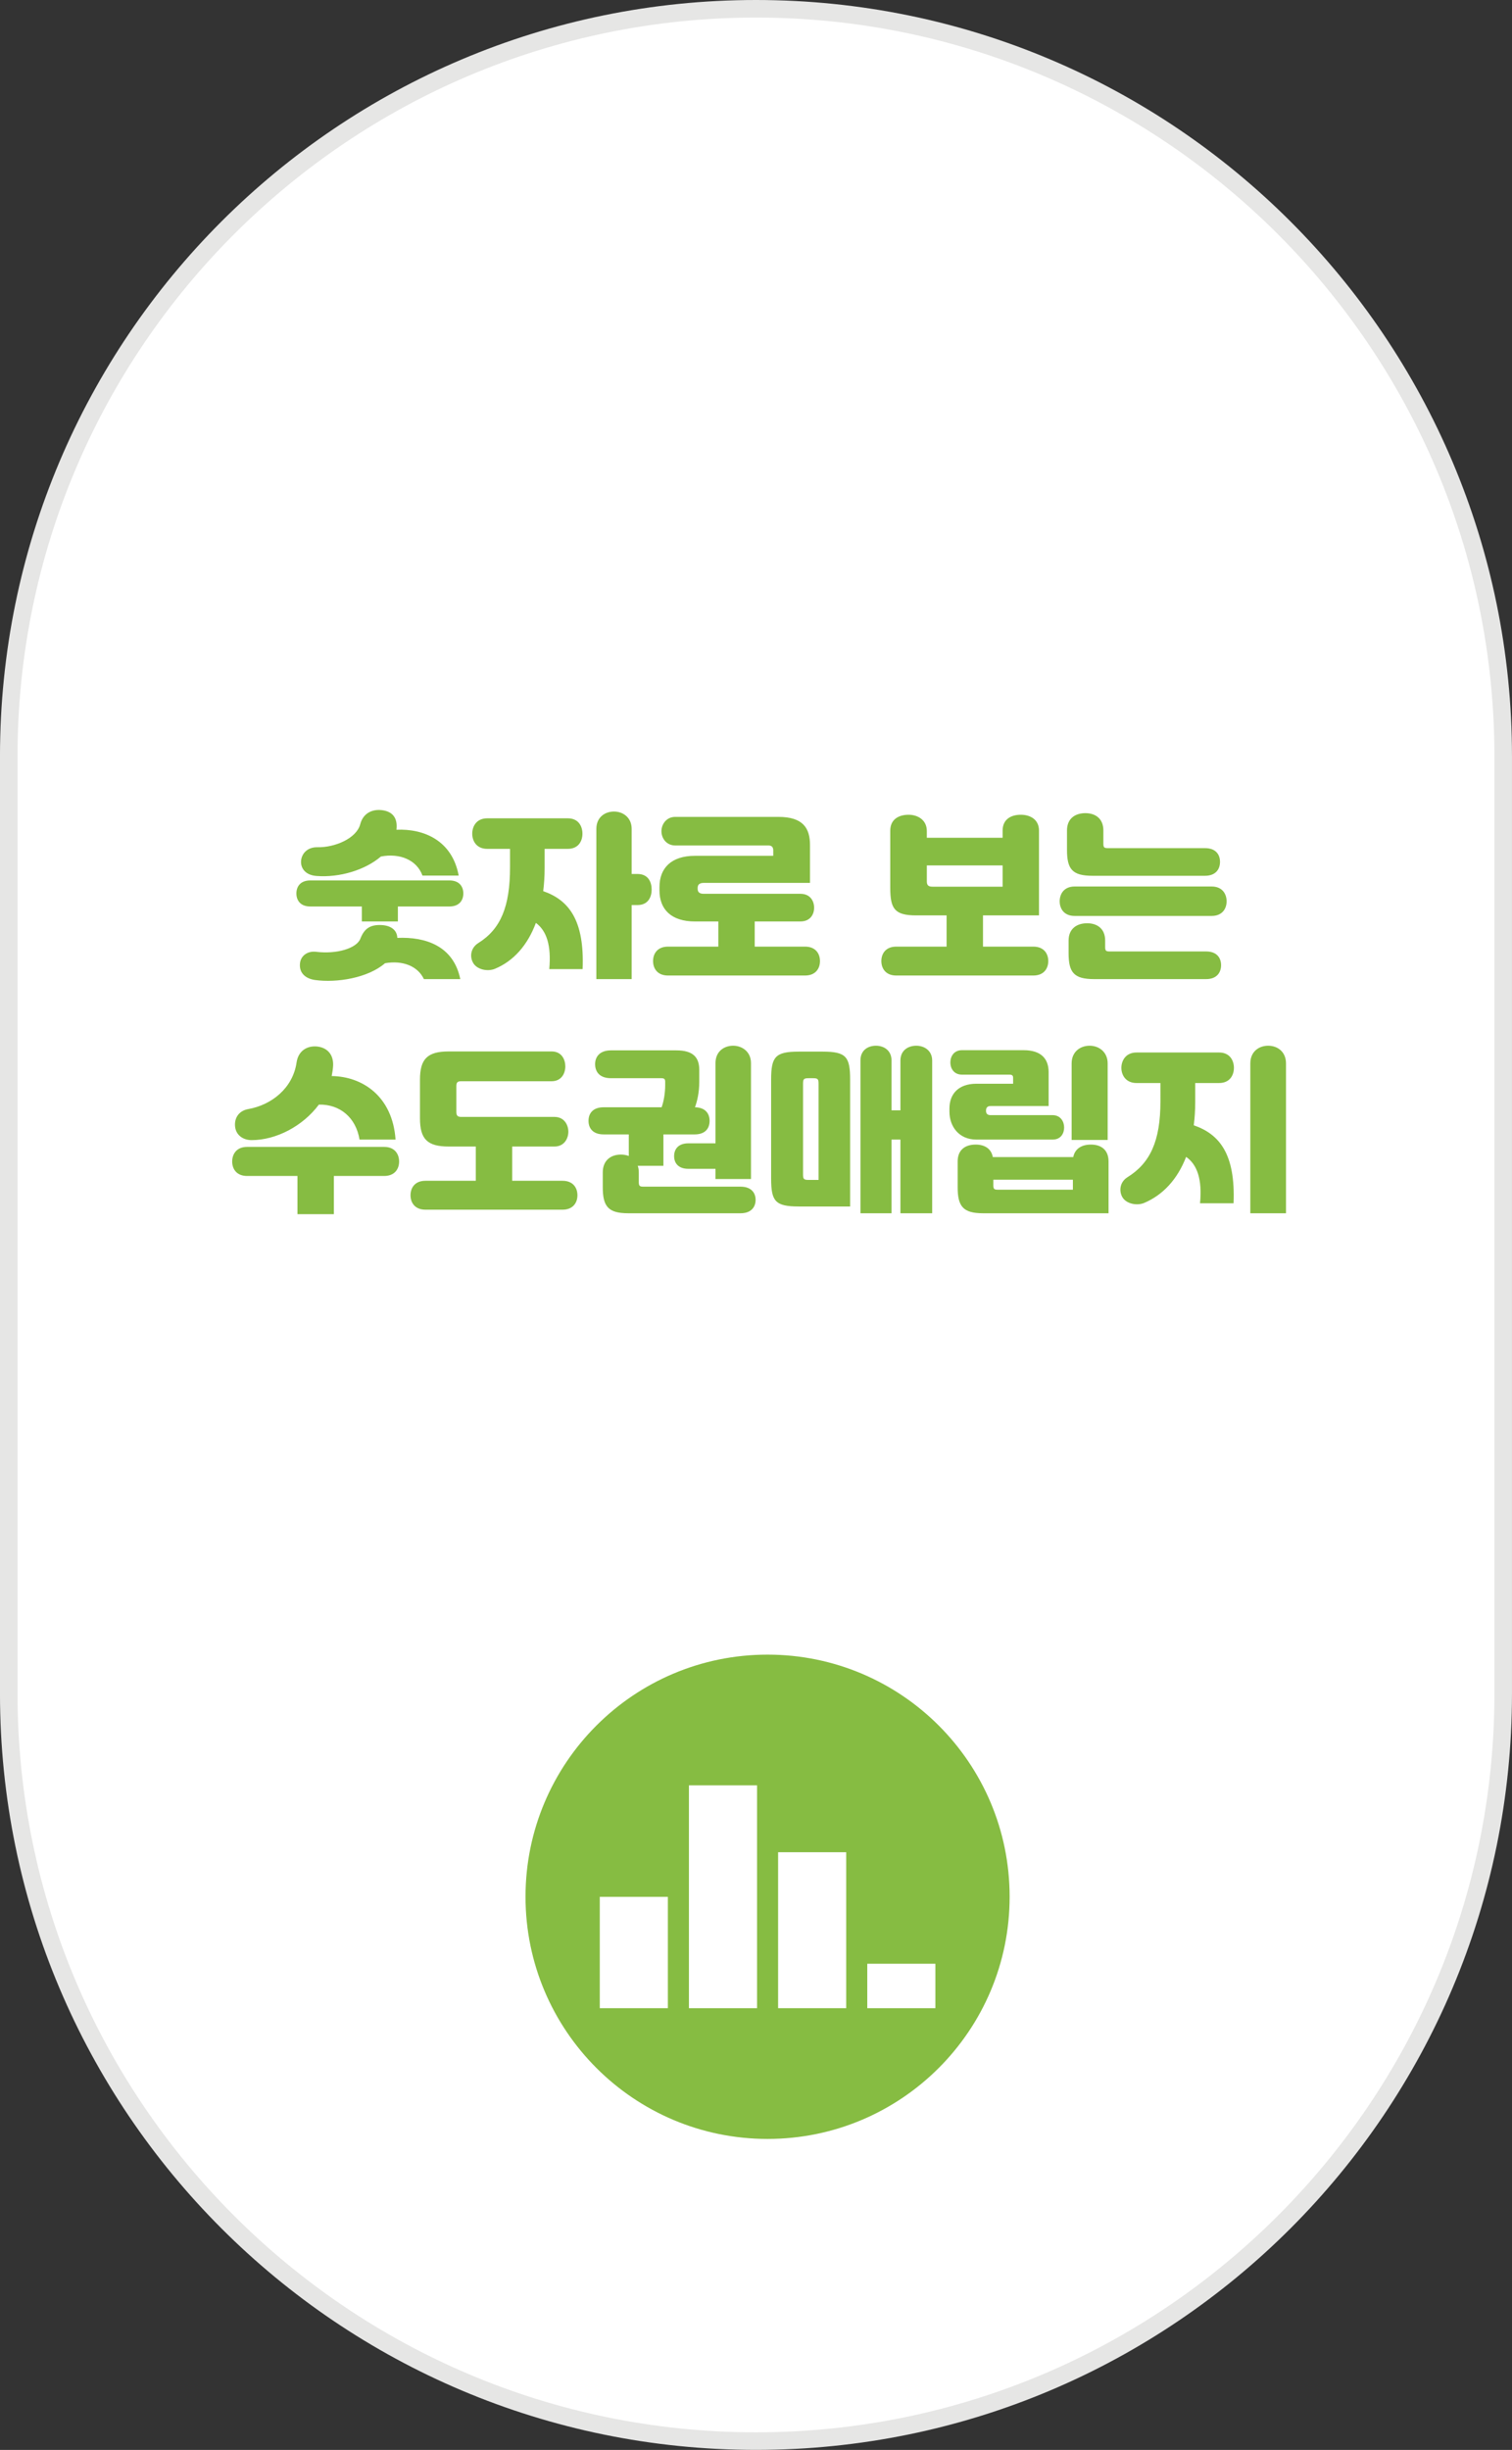 <?xml version="1.0" encoding="utf-8"?>
<!-- Generator: Adobe Illustrator 16.0.0, SVG Export Plug-In . SVG Version: 6.00 Build 0)  -->
<!DOCTYPE svg PUBLIC "-//W3C//DTD SVG 1.1//EN" "http://www.w3.org/Graphics/SVG/1.1/DTD/svg11.dtd">
<svg version="1.1" id="레이어_1" xmlns="http://www.w3.org/2000/svg" xmlns:xlink="http://www.w3.org/1999/xlink" x="0px"
	 y="0px" width="204.674px" height="331.478px" viewBox="0 0 204.674 331.478" enable-background="new 0 0 204.674 331.478"
	 xml:space="preserve">
<rect x="0" y="0" width="204.674" height="331.478" fill="#333333" stroke="none"/>
<g>
	<g>
		<path fill="#E6E6E5" d="M-720.724,331.476L-720.724,331.476c-56.52,0-102.338-45.818-102.338-102.33V102.338
			C-823.062,45.817-777.244,0-720.724,0s102.337,45.817,102.337,102.338v126.809C-618.387,285.658-664.205,331.476-720.724,331.476"
			/>
	</g>
	<path fill="#FFFFFF" d="M-720.724,329.099c-55.119,0-99.96-44.842-99.96-99.953V102.338c0-55.119,44.841-99.961,99.96-99.961
		c55.118,0,99.96,44.842,99.96,99.961v126.809C-620.764,284.257-665.606,329.099-720.724,329.099"/>
	<path fill="#E27375" d="M-722.867,289.402c18.096,0,32.766-14.67,32.766-32.767c0-18.096-14.67-32.76-32.766-32.76
		s-32.766,14.664-32.766,32.76C-755.632,274.732-740.962,289.402-722.867,289.402"/>
	<circle fill="none" stroke="#FFFFFF" stroke-width="6.035" cx="-725.751" cy="253.707" r="14.648"/>
	<line fill="none" stroke="#FFFFFF" stroke-width="6.035" x1="-716.52" y1="264.736" x2="-704.45" y2="276.806"/>
	<path fill="#E27375" d="M-690.024,145.105c-0.531,0-0.652-0.074-0.652-0.604v-0.846h10.768v1.449H-690.024z M-691.907,131.225
		c0-1.207,0.845-1.811,2.052-1.811s2.052,0.604,2.052,1.811v1.232c0,1.23-0.845,1.809-2.052,1.809s-2.052-0.578-2.052-1.809V131.225
		z M-675.08,148.314v-7.361c0-1.617-1.038-2.316-2.391-2.316c-1.256,0-2.27,0.578-2.414,1.932H-690.7
		c-0.169-1.328-1.134-1.932-2.365-1.932c-1.352,0-2.438,0.676-2.438,2.316v3.838c0,2.584,0.724,3.523,3.428,3.523H-675.08z
		 M-696.614,132.215c0,3.91,2.679,5.48,6.759,5.48c3.404,0,5.867-1.135,6.494-3.912h3.355v4.104h4.805v-9.896
		c0-1.521-1.184-2.342-2.414-2.342c-1.255,0-2.391,0.797-2.391,2.342v2.027h-3.331c-0.579-2.848-3.041-4.031-6.519-4.031
		c-4.007,0-6.759,1.568-6.759,5.48V132.215z M-704.822,148.314h4.78v-10.016h0.796c1.448,0,1.906-1.111,1.906-2.102
		c0-0.965-0.434-2.1-1.906-2.1h-0.796v-6.107c0-1.521-1.159-2.342-2.391-2.342c-1.256,0-2.39,0.797-2.39,2.342V148.314z
		 M-721.19,143.463c-1.11,0.771-1.014,2.148-0.362,2.896c0.652,0.846,2.101,0.941,3.331,0.291c2.535-1.377,4.322-3.887,5.36-7.508
		c1.641,1.377,2.245,3.934,1.714,7.797h4.683c0.508-7.266-1.496-10.717-5.575-12.334c0.12-1.256,0.192-2.607,0.192-4.031v-1.859
		c0-1.473-1.159-2.342-2.39-2.342c-1.256,0-2.39,0.797-2.39,2.342v1.883C-716.626,137.236-717.665,141.051-721.19,143.463
		 M-728.529,132.795c0,1.279-0.99,2.221-2.583,2.221h-6.035c-1.594,0-2.583-0.941-2.583-2.221v-0.387
		c0-1.279,0.989-2.221,2.583-2.221h6.035c1.593,0,2.583,0.941,2.583,2.221V132.795z M-743.4,143.971
		c-1.472,0-2.028,0.965-2.028,1.93c0,0.99,0.58,1.932,2.028,1.932h18.541c1.448,0,2.027-0.941,2.027-1.932
		c0-0.965-0.556-1.93-2.027-1.93h-2.342v-2.197c0-1.543-1.135-2.051-2.391-2.051c-1.279,0-2.39,0.482-2.39,2.051v2.197h-4.297
		v-2.197c0-1.543-1.135-2.051-2.39-2.051c-1.28,0-2.391,0.482-2.391,2.051v2.197H-743.4z M-744.751,132.746
		c0,3.307,2.221,6.18,6.276,6.18h8.691c4.055,0,6.275-2.873,6.275-6.18v-0.289c0-3.309-2.221-6.205-6.275-6.205h-8.691
		c-4.056,0-6.276,2.896-6.276,6.205V132.746z M-749,143.27c1.448,0,2.027-0.965,2.027-1.955c0-0.965-0.555-1.979-2.027-1.979h-18.54
		c-1.474,0-2.028,1.014-2.028,1.979c0,0.99,0.579,1.955,2.028,1.955h6.808v5.166h4.925v-5.166H-749z M-749.917,130.139
		c1.447,0,2.027-0.99,2.027-1.98c0-0.965-0.555-1.979-2.027-1.979h-16.706c-1.473,0-2.028,1.014-2.028,1.979
		c0,0.99,0.58,1.98,2.028,1.98h5.77c-0.482,2.607-3.259,3.982-6.591,4.369c-1.182,0.145-1.786,1.135-1.641,2.197
		c0.145,1.135,1.23,1.859,2.559,1.762c2.945-0.191,6.228-1.375,8.377-3.572c0.193-0.023,0.362-0.049,0.507-0.049
		c2.729-0.072,4.949,1.158,5.383,3.621h4.756c-0.289-4.998-4.345-7.219-8.328-7.145h-0.241c0.097-0.363,0.169-0.773,0.217-1.184
		H-749.917z"/>
</g>
<g>
	<g>
		<path fill="#E6E6E5" d="M-446.341,331.476L-446.341,331.476c-56.52,0-102.337-45.818-102.337-102.33V102.338
			C-548.678,45.817-502.861,0-446.341,0c56.519,0,102.336,45.817,102.336,102.338v126.809
			C-344.005,285.658-389.823,331.476-446.341,331.476"/>
	</g>
	<path fill="#FFFFFF" d="M-446.341,329.099c-55.118,0-99.96-44.842-99.96-99.953V102.338c0-55.119,44.842-99.961,99.96-99.961
		s99.959,44.842,99.959,99.961v126.809C-346.382,284.257-391.223,329.099-446.341,329.099"/>
	<path fill="#F4A000" d="M-445.367,289.402c18.096,0,32.767-14.67,32.767-32.767c0-18.096-14.671-32.76-32.767-32.76
		c-18.097,0-32.767,14.664-32.767,32.76C-478.133,274.732-463.463,289.402-445.367,289.402"/>
	<path fill="#FFFFFF" d="M-445.367,276.318c0,0,12.807-9.959,12.807-26.556c0-7.072-5.734-12.807-12.807-12.807
		c-7.073,0-12.808,5.734-12.808,12.807C-458.174,266.359-445.367,276.318-445.367,276.318"/>
	<path fill="#F4A000" d="M-445.368,257.646c4.323,0,7.828-3.504,7.828-7.828c0-4.322-3.505-7.828-7.828-7.828
		c-4.322,0-7.827,3.506-7.827,7.828C-453.195,254.143-449.69,257.646-445.368,257.646"/>
	<path fill="#F4A000" d="M-376.015,164.158v-20.279c0-1.568-1.133-2.391-2.414-2.391c-1.279,0-2.414,0.822-2.414,2.391v20.279
		H-376.015z M-393.008,149.021c0,5.383-1.4,8.354-4.467,10.26c-0.967,0.604-1.184,1.738-0.725,2.631
		c0.482,0.941,1.955,1.279,2.994,0.846c2.51-1.063,4.49-3.162,5.672-6.229c1.498,1.037,2.197,3.041,1.883,6.277h4.538
		c0.266-6.639-1.883-9.344-5.382-10.551c0.121-0.965,0.193-2.002,0.193-3.113v-2.607h3.233c1.449,0,2.004-1.063,2.004-2.053
		c0-0.965-0.531-2.076-2.004-2.076h-11.177c-1.473,0-2.051,1.111-2.051,2.076c0,0.99,0.604,2.053,2.051,2.053h3.236V149.021z
		 M-414.977,160.971c-0.531,0-0.652-0.072-0.652-0.604v-0.748h10.768v1.352H-414.977z M-405.032,154.236h4.877v-10.357
		c0-1.545-1.184-2.391-2.438-2.391c-1.281,0-2.439,0.822-2.439,2.391V154.236z M-407.614,154.188c1.135,0,1.568-0.844,1.568-1.641
		s-0.482-1.666-1.568-1.666h-8.402c-0.434,0-0.604-0.242-0.604-0.557v-0.096c0-0.313,0.17-0.58,0.604-0.58h7.871v-4.586
		c0-1.762-0.967-2.969-3.381-2.969h-8.352c-1.088,0-1.57,0.844-1.57,1.666c0,0.771,0.459,1.641,1.57,1.641h6.396
		c0.436,0,0.531,0.145,0.531,0.459v0.773h-4.973c-2.414,0-3.646,1.375-3.646,3.354v0.436c0,1.955,1.256,3.766,3.646,3.766H-407.614z
		 M-400.034,164.158v-7.002c0-1.615-1.039-2.293-2.391-2.293c-1.184,0-2.148,0.508-2.389,1.691h-10.889
		c-0.217-1.184-1.16-1.691-2.316-1.691c-1.354,0-2.439,0.652-2.439,2.293v3.477c0,2.584,0.725,3.525,3.428,3.525H-400.034z
		 M-440.037,145.883c0.652,0,0.748,0.121,0.748,0.75v13.012h-1.352c-0.651,0-0.748-0.121-0.748-0.75v-12.262
		c0-0.629,0.097-0.75,0.748-0.75H-440.037z M-428.208,164.158h4.297v-20.666c0-1.326-1.037-2.004-2.147-2.004
		c-1.136,0-2.149,0.652-2.149,2.004v6.736h-1.207v-6.76c0-1.328-1.015-1.98-2.101-1.98c-1.11,0-2.101,0.629-2.101,1.98v20.689h4.201
		v-9.971h1.207V164.158z M-435.015,163.24V146.1c0-3.09-0.508-3.814-3.718-3.814h-3.235c-3.21,0-3.741,0.725-3.741,3.814v13.326
		c0,3.09,0.531,3.814,3.741,3.814H-435.015z M-453.242,159.523h4.805v-15.691c0-1.521-1.184-2.344-2.414-2.344
		c-1.257,0-2.391,0.797-2.391,2.344v10.863h-3.67c-1.399,0-1.931,0.82-1.931,1.738c0,0.916,0.555,1.713,1.931,1.713h3.67V159.523z
		 M-460.292,157.736v-4.248h4.225c1.449,0,2.028-0.82,2.028-1.836c0-0.965-0.555-1.811-1.979-1.834
		c0.29-0.797,0.58-1.955,0.58-3.453v-1.615c0-1.691-0.846-2.633-3.091-2.633h-8.859c-1.521,0-2.149,0.869-2.149,1.859
		c0,1.086,0.652,1.906,2.149,1.906h6.784c0.409,0,0.555,0.098,0.555,0.482v0.459c0,1.063-0.193,2.197-0.483,2.994h-7.846
		c-1.472,0-2.052,0.844-2.052,1.834c0,1.016,0.604,1.836,2.052,1.836h3.404v2.92c-0.314-0.121-0.677-0.191-1.063-0.191
		c-1.352,0-2.463,0.771-2.463,2.414v2.002c0,2.584,0.725,3.525,3.429,3.525h15.233c1.448,0,2.027-0.869,2.027-1.811
		c0-0.918-0.556-1.787-2.027-1.787h-13.133c-0.531,0-0.652-0.096-0.652-0.627v-1.303c0-0.338-0.048-0.629-0.145-0.895H-460.292z
		 M-489.358,142.262c-2.896,0-3.886,1.039-3.886,3.814v5.238c0,2.801,0.99,3.814,3.886,3.814h3.671v4.635h-6.809
		c-1.472,0-2.027,0.99-2.027,1.957c0,0.99,0.579,1.955,2.027,1.955h18.541c1.448,0,2.027-0.965,2.027-1.955
		c0-0.967-0.556-1.957-2.027-1.957h-6.808v-4.635h5.721c1.328,0,1.883-1.086,1.883-2.002c0-0.895-0.53-2.004-1.883-2.004h-12.602
		c-0.507,0-0.676-0.17-0.676-0.678v-3.5c0-0.508,0.169-0.65,0.676-0.65h12.216c1.352,0,1.858-1.088,1.858-2.004
		c0-0.918-0.482-2.029-1.858-2.029H-489.358z M-498.096,159.113c1.449,0,2.027-0.967,2.027-1.957c0-0.965-0.555-1.979-2.027-1.979
		h-18.54c-1.474,0-2.028,1.014-2.028,1.979c0,0.99,0.579,1.957,2.028,1.957h6.808v5.166h4.925v-5.166H-498.096z M-505,144.145
		c0.048-1.52-0.845-2.438-2.245-2.559c-1.352-0.098-2.487,0.652-2.704,2.174c-0.507,3.475-3.38,5.744-6.542,6.301
		c-1.23,0.217-1.883,1.158-1.787,2.316c0.098,1.184,1.063,1.883,2.245,1.883c3.309,0,6.93-1.883,9.103-4.803
		c2.823-0.072,5.021,1.736,5.504,4.73h4.876c-0.41-5.891-4.514-8.545-8.643-8.594C-505.097,145.111-505.025,144.652-505,144.145"/>
	<path fill="#F4A000" d="M-401.241,119.945c-1.473,0-2.027,1.039-2.027,2.004c0,0.988,0.578,1.979,2.027,1.979h18.54
		c1.447,0,2.027-0.99,2.027-1.979c0-0.965-0.555-2.004-2.027-2.004H-401.241z M-383.595,118.496c1.449,0,2.029-0.893,2.029-1.885
		c0-0.965-0.557-1.857-2.029-1.857h-13.106c-0.531,0-0.652-0.072-0.652-0.604v-1.787c0-1.617-1.086-2.342-2.439-2.342
		c-1.352,0-2.486,0.701-2.486,2.342v2.631c0,2.609,0.725,3.502,3.453,3.502H-383.595z M-398.61,132.475h15.161
		c1.447,0,2.025-0.893,2.025-1.883c0-0.967-0.555-1.859-2.025-1.859h-13.013c-0.531,0-0.65-0.072-0.65-0.604v-0.869
		c0-1.617-1.088-2.342-2.439-2.342s-2.51,0.701-2.51,2.342v1.713C-402.061,131.582-401.338,132.475-398.61,132.475
		 M-420.506,119.969c-0.58,0-0.748-0.242-0.748-0.725v-2.148h10.26v2.873H-420.506z M-425.383,128.08
		c-1.472,0-2.028,0.99-2.028,1.957c0,0.988,0.58,1.955,2.028,1.955h18.541c1.449,0,2.029-0.967,2.029-1.955
		c0-0.967-0.557-1.957-2.029-1.957h-6.807v-4.225h7.58v-11.469c0-1.545-1.232-2.148-2.463-2.148c-1.279,0-2.463,0.58-2.463,2.148
		v0.967h-10.26v-0.918c0-1.521-1.256-2.197-2.463-2.197c-1.279,0-2.485,0.58-2.485,2.148v7.752c0,2.799,0.578,3.717,3.501,3.717
		h4.127v4.225H-425.383z M-452.469,128.178c-0.482,0-1.014-0.266-1.014-1.352v-11.422c0-1.061,0.531-1.352,1.014-1.352
		c0.483,0,1.014,0.291,1.014,1.352v11.422C-451.456,127.912-451.986,128.178-452.469,128.178 M-440.254,132.475h4.272v-20.619
		c0-1.326-1.062-2.051-2.147-2.051c-1.11,0-2.125,0.699-2.125,2.051V132.475z M-445.542,132.475h4.153v-20.619
		c0-1.326-0.99-2.051-2.076-2.051c-1.11,0-2.077,0.699-2.077,2.051v6.955h-1.688v-2.584c0-3.863-1.812-5.867-5.239-5.867
		s-5.335,2.004-5.335,5.867v9.777c0,3.863,1.907,5.867,5.335,5.867s5.239-2.004,5.239-5.867v-3.307h1.688V132.475z
		 M-477.793,132.475h15.161c1.448,0,2.027-0.893,2.027-1.883c0-0.967-0.555-1.859-2.027-1.859h-13.013
		c-0.531,0-0.651-0.072-0.651-0.604v-0.99c0-1.617-1.087-2.342-2.438-2.342c-1.353,0-2.51,0.701-2.51,2.342v1.834
		C-481.245,131.582-480.521,132.475-477.793,132.475 M-462.777,118.496c1.447,0,2.027-0.893,2.027-1.885
		c0-0.965-0.556-1.857-2.027-1.857h-13.109c-0.531,0-0.652-0.072-0.652-0.604v-1.787c0-1.617-1.086-2.342-2.438-2.342
		s-2.487,0.701-2.487,2.342v2.631c0,2.609,0.726,3.502,3.453,3.502H-462.777z M-473.375,127.404h4.853v-3.621h6.639
		c1.448,0,2.028-0.965,2.028-1.955c0-0.965-0.557-1.98-2.028-1.98h-18.541c-1.472,0-2.026,1.016-2.026,1.98
		c0,0.99,0.578,1.955,2.026,1.955h7.05V127.404z M-505.99,120.67c-0.99,0-1.98-0.652-1.98-1.836v-1.666
		c0-1.184,0.99-1.836,1.98-1.836c0.989,0,1.979,0.652,1.979,1.836v1.666C-504.01,120.018-505,120.67-505.99,120.67
		 M-496.792,126.873h4.731v-6.832h0.749c1.448,0,1.907-1.109,1.907-2.1c0-0.967-0.436-2.102-1.907-2.102h-0.749v-3.646
		c0-1.545-1.11-2.389-2.365-2.389c-1.28,0-2.366,0.82-2.366,2.389V126.873z M-493.268,132.475c1.449,0,2.028-0.893,2.028-1.883
		c0-0.967-0.556-1.859-2.028-1.859h-12.65c-0.53,0-0.65-0.072-0.65-0.604v-0.965c0-1.619-1.063-2.391-2.415-2.391
		s-2.486,0.748-2.486,2.391v1.785c0,2.584,0.724,3.525,3.428,3.525H-493.268z M-505.99,124.121c3.403,0,6.373-1.643,6.373-5.166
		v-1.762c0-0.629-0.193-1.184-0.531-1.691h0.097c1.207,0,1.738-0.846,1.738-1.715c0-0.867-0.555-1.811-1.762-1.811h-3.478v-0.047
		c0-1.4-0.99-2.246-2.438-2.246c-1.448,0-2.414,0.82-2.414,2.246v0.047h-3.501c-1.184,0-1.786,0.943-1.786,1.811
		c0,0.869,0.628,1.715,1.811,1.715h0.024c-0.314,0.508-0.507,1.063-0.507,1.691v1.762
		C-512.363,122.479-509.394,124.121-505.99,124.121"/>
</g>
<g>
	<g>
		<path fill="#E6E6E5" d="M-172.049,331.476L-172.049,331.476c-56.523,0-102.34-45.818-102.34-102.33V102.338
			C-274.389,45.817-228.572,0-172.049,0l0,0c56.52,0,102.338,45.817,102.338,102.338v126.809
			C-69.711,285.658-115.529,331.476-172.049,331.476"/>
	</g>
	<path fill="#FFFFFF" d="M-172.049,329.099c-55.121,0-99.963-44.842-99.963-99.953V102.338c0-55.119,44.842-99.961,99.963-99.961
		c55.119,0,99.961,44.842,99.961,99.961v126.809C-72.088,284.257-116.93,329.099-172.049,329.099"/>
	<path fill="#21B8E4" d="M-171.98,289.402c18.096,0,32.766-14.67,32.766-32.767c0-18.096-14.67-32.76-32.766-32.76
		c-18.1,0-32.77,14.664-32.77,32.76C-204.75,274.732-190.08,289.402-171.98,289.402"/>
	<polygon fill="#FFFFFF" points="-153.396,256.637 -180.535,240.969 -180.535,272.304 	"/>
	<path fill="#21B8E4" d="M-100.158,164.158v-20.279c0-1.568-1.135-2.391-2.414-2.391s-2.414,0.822-2.414,2.391v20.279H-100.158z
		 M-117.152,149.021c0,5.383-1.4,8.354-4.467,10.26c-0.967,0.604-1.184,1.738-0.725,2.631c0.482,0.941,1.955,1.279,2.994,0.846
		c2.51-1.063,4.49-3.162,5.672-6.229c1.498,1.037,2.197,3.041,1.883,6.277h4.539c0.266-6.639-1.883-9.344-5.383-10.551
		c0.121-0.965,0.193-2.002,0.193-3.113v-2.607h3.234c1.449,0,2.004-1.063,2.004-2.053c0-0.965-0.531-2.076-2.004-2.076h-11.178
		c-1.473,0-2.051,1.111-2.051,2.076c0,0.99,0.604,2.053,2.051,2.053h3.236V149.021z M-139.121,160.971
		c-0.531,0-0.652-0.072-0.652-0.604v-0.748h10.768v1.352H-139.121z M-129.176,154.236h4.877v-10.357
		c0-1.545-1.184-2.391-2.438-2.391c-1.281,0-2.439,0.822-2.439,2.391V154.236z M-131.758,154.188c1.133,0,1.568-0.844,1.568-1.641
		s-0.482-1.666-1.568-1.666h-8.402c-0.434,0-0.604-0.242-0.604-0.557v-0.096c0-0.313,0.17-0.58,0.604-0.58h7.869v-4.586
		c0-1.762-0.965-2.969-3.379-2.969h-8.352c-1.088,0-1.57,0.844-1.57,1.666c0,0.771,0.459,1.641,1.57,1.641h6.396
		c0.436,0,0.531,0.145,0.531,0.459v0.773h-4.973c-2.414,0-3.646,1.375-3.646,3.354v0.436c0,1.955,1.256,3.766,3.646,3.766H-131.758z
		 M-124.178,164.158v-7.002c0-1.615-1.039-2.293-2.391-2.293c-1.184,0-2.148,0.508-2.391,1.691h-10.887
		c-0.217-1.184-1.16-1.691-2.318-1.691c-1.352,0-2.438,0.652-2.438,2.293v3.477c0,2.584,0.725,3.525,3.428,3.525H-124.178z
		 M-164.18,145.883c0.652,0,0.748,0.121,0.748,0.75v13.012h-1.352c-0.652,0-0.748-0.121-0.748-0.75v-12.262
		c0-0.629,0.096-0.75,0.748-0.75H-164.18z M-152.352,164.158h4.297v-20.666c0-1.326-1.037-2.004-2.146-2.004
		c-1.137,0-2.15,0.652-2.15,2.004v6.736h-1.207v-6.76c0-1.328-1.014-1.98-2.1-1.98c-1.111,0-2.102,0.629-2.102,1.98v20.689h4.201
		v-9.971h1.207V164.158z M-159.158,163.24V146.1c0-3.09-0.508-3.814-3.719-3.814h-3.234c-3.211,0-3.742,0.725-3.742,3.814v13.326
		c0,3.09,0.531,3.814,3.742,3.814H-159.158z M-177.385,159.523h4.803v-15.691c0-1.521-1.182-2.344-2.412-2.344
		c-1.258,0-2.391,0.797-2.391,2.344v10.863h-3.67c-1.404,0-1.936,0.82-1.936,1.738c0,0.916,0.555,1.713,1.936,1.713h3.67V159.523z
		 M-184.439,157.736v-4.248h4.229c1.449,0,2.029-0.82,2.029-1.836c0-0.965-0.555-1.811-1.98-1.834
		c0.289-0.797,0.58-1.955,0.58-3.453v-1.615c0-1.691-0.846-2.633-3.094-2.633h-8.859c-1.521,0-2.15,0.869-2.15,1.859
		c0,1.086,0.652,1.906,2.15,1.906h6.783c0.41,0,0.555,0.098,0.555,0.482v0.459c0,1.063-0.193,2.197-0.482,2.994h-7.846
		c-1.473,0-2.053,0.844-2.053,1.834c0,1.016,0.604,1.836,2.053,1.836h3.404v2.92c-0.314-0.121-0.676-0.191-1.063-0.191
		c-1.352,0-2.463,0.771-2.463,2.414v2.002c0,2.584,0.725,3.525,3.428,3.525h15.238c1.447,0,2.025-0.869,2.025-1.811
		c0-0.918-0.555-1.787-2.025-1.787h-13.137c-0.531,0-0.652-0.096-0.652-0.627v-1.303c0-0.338-0.049-0.629-0.145-0.895H-184.439z
		 M-213.504,142.262c-2.896,0-3.887,1.039-3.887,3.814v5.238c0,2.801,0.99,3.814,3.887,3.814h3.67v4.635h-6.809
		c-1.473,0-2.027,0.99-2.027,1.957c0,0.99,0.578,1.955,2.027,1.955h18.541c1.447,0,2.027-0.965,2.027-1.955
		c0-0.967-0.555-1.957-2.027-1.957h-6.809v-4.635h5.721c1.328,0,1.883-1.086,1.883-2.002c0-0.895-0.529-2.004-1.883-2.004h-12.602
		c-0.506,0-0.676-0.17-0.676-0.678v-3.5c0-0.508,0.17-0.65,0.676-0.65h12.217c1.352,0,1.857-1.088,1.857-2.004
		c0-0.918-0.482-2.029-1.857-2.029H-213.504z M-222.244,159.113c1.449,0,2.027-0.967,2.027-1.957c0-0.965-0.555-1.979-2.027-1.979
		h-18.539c-1.473,0-2.029,1.014-2.029,1.979c0,0.99,0.58,1.957,2.029,1.957h6.807v5.166h4.926v-5.166H-222.244z M-229.148,144.145
		c0.049-1.52-0.844-2.438-2.244-2.559c-1.352-0.098-2.486,0.652-2.705,2.174c-0.506,3.475-3.379,5.744-6.541,6.301
		c-1.23,0.217-1.883,1.158-1.787,2.316c0.098,1.184,1.063,1.883,2.244,1.883c3.309,0,6.93-1.883,9.104-4.803
		c2.824-0.072,5.02,1.736,5.504,4.73h4.875c-0.41-5.891-4.514-8.545-8.643-8.594C-229.244,145.111-229.172,144.652-229.148,144.145"
		/>
	<path fill="#21B8E4" d="M-116.695,119.945c-1.473,0-2.027,1.039-2.027,2.004c0,0.988,0.58,1.979,2.027,1.979h18.541
		c1.449,0,2.027-0.99,2.027-1.979c0-0.965-0.555-2.004-2.027-2.004H-116.695z M-99.047,118.496c1.449,0,2.027-0.893,2.027-1.885
		c0-0.965-0.555-1.857-2.027-1.857h-13.109c-0.531,0-0.65-0.072-0.65-0.604v-1.787c0-1.617-1.088-2.342-2.439-2.342
		s-2.486,0.701-2.486,2.342v2.631c0,2.609,0.725,3.502,3.451,3.502H-99.047z M-114.064,132.475h15.162
		c1.449,0,2.027-0.893,2.027-1.883c0-0.967-0.555-1.859-2.027-1.859h-13.012c-0.531,0-0.652-0.072-0.652-0.604v-0.869
		c0-1.617-1.086-2.342-2.438-2.342c-1.354,0-2.512,0.701-2.512,2.342v1.713C-117.516,131.582-116.791,132.475-114.064,132.475
		 M-135.959,119.969c-0.58,0-0.748-0.242-0.748-0.725v-2.148h10.26v2.873H-135.959z M-140.836,128.08
		c-1.473,0-2.027,0.99-2.027,1.957c0,0.988,0.578,1.955,2.027,1.955h18.541c1.449,0,2.027-0.967,2.027-1.955
		c0-0.967-0.555-1.957-2.027-1.957h-6.809v-4.225h7.58v-11.469c0-1.545-1.23-2.148-2.463-2.148c-1.277,0-2.461,0.58-2.461,2.148
		v0.967h-10.26v-0.918c0-1.521-1.256-2.197-2.463-2.197c-1.279,0-2.486,0.58-2.486,2.148v7.752c0,2.799,0.578,3.717,3.5,3.717h4.129
		v4.225H-140.836z M-171.736,128.08c-1.473,0-2.027,0.99-2.027,1.957c0,0.988,0.578,1.955,2.027,1.955h18.541
		c1.447,0,2.027-0.967,2.027-1.955c0-0.967-0.555-1.957-2.027-1.957h-6.809v-3.404h6.18c1.328,0,1.859-0.939,1.859-1.857
		c0-0.895-0.506-1.885-1.859-1.885h-13.084c-0.555,0-0.82-0.217-0.82-0.676v-0.119c0-0.459,0.266-0.676,0.82-0.676h14.389v-5.119
		c0-2.295-0.941-3.814-4.273-3.814h-13.979c-1.158,0-1.857,0.965-1.857,1.932c0,0.988,0.699,1.93,1.857,1.93h12.627
		c0.555,0,0.652,0.363,0.652,0.676v0.725h-10.598c-3.188,0-4.807,1.643-4.807,4.227v0.459c0,2.582,1.619,4.199,4.807,4.199h3.162
		v3.404H-171.736z M-195.834,127.936c-1.496,0-2.076,1.037-2.076,2.027c0,1.014,0.605,2.029,2.076,2.029h18.449
		c1.473,0,2.074-1.016,2.074-2.029c0-0.99-0.578-2.027-2.074-2.027H-195.834z M-181.031,117.459c0,1.375-1.162,2.414-2.805,2.414
		h-5.576c-1.641,0-2.775-1.039-2.775-2.414v-0.701c0-1.377,1.135-2.414,2.775-2.414h5.576c1.643,0,2.805,1.037,2.805,2.414V117.459z
		 M-197.209,117.41c0,3.355,2.463,6.396,6.543,6.396h8.086c4.084,0,6.57-3.041,6.57-6.396v-0.605c0-3.355-2.486-6.396-6.57-6.396
		h-8.086c-4.08,0-6.543,3.041-6.543,6.396V117.41z M-215.678,127.814c0-0.604,0.314-1.352,1.377-1.352h7.652
		c1.063,0,1.377,0.748,1.377,1.352s-0.314,1.354-1.377,1.354h-7.652C-215.363,129.168-215.678,128.418-215.678,127.814
		 M-205.537,122.504h4.779v-4.176h0.748c1.449,0,1.908-1.086,1.908-2.078c0-0.967-0.436-2.076-1.908-2.076h-0.748v-1.98
		c0-1.545-1.135-2.389-2.389-2.389c-1.281,0-2.391,0.82-2.391,2.389V122.504z M-220.844,118.52
		c-0.965,0.268-1.447,1.354-1.135,2.439c0.193,0.844,1.184,1.545,2.439,1.424c2.27-0.242,4.465-1.641,5.842-4.104
		c1.447,0.314,2.123,1.594,1.979,3.67h4.66c0.17-4.684-2.051-6.93-5.432-7.365c0.121-0.676,0.168-1.377,0.168-2.148v-0.145
		c0-1.449-1.061-2.221-2.316-2.244c-1.279-0.025-2.486,0.699-2.486,2.244v0.145C-217.125,115.912-218.355,117.82-220.844,118.52
		 M-220.578,127.814c0,2.607,1.643,4.732,4.998,4.732h10.211c3.309,0,4.998-2.076,4.998-4.732c0-2.654-1.689-4.73-4.998-4.73
		h-10.211C-218.936,123.084-220.578,125.207-220.578,127.814 M-232.408,116.709v-1.377h3.381v1.789h-3.404
		C-232.408,116.998-232.408,116.854-232.408,116.709 M-238.973,118.811c-1.207,0-2.004-0.555-2.004-1.836v-1.57
		c0-1.254,0.797-1.834,2.004-1.834s2.004,0.58,2.004,1.834v1.57C-236.969,118.256-237.766,118.811-238.973,118.811
		 M-239.818,127.814c0-0.604,0.314-1.352,1.377-1.352h8.158c1.063,0,1.377,0.748,1.377,1.352s-0.314,1.354-1.377,1.354h-8.158
		C-239.504,129.168-239.818,128.418-239.818,127.814 M-244.719,127.814c0,2.607,1.641,4.732,4.998,4.732h10.717
		c3.309,0,4.998-2.076,4.998-4.732c0-2.654-1.689-4.73-4.998-4.73h-10.717C-243.078,123.084-244.719,125.207-244.719,127.814
		 M-238.973,122.238c2.316,0,4.176-0.531,5.311-1.762h4.635v2.148h4.779v-10.479c0-1.521-1.182-2.342-2.414-2.342
		c-1.207,0-2.293,0.748-2.365,2.172h-4.588c-1.133-1.254-3.016-1.834-5.357-1.834c-3.984,0-6.688,1.594-6.688,5.529v1.037
		C-245.66,120.645-242.957,122.238-238.973,122.238"/>
</g>
<g>
	<path fill="#E6E6E5" d="M102.334,331.476L102.334,331.476c-56.52,0-102.336-45.818-102.336-102.33V102.338
		C-0.002,45.817,45.814,0,102.334,0s102.338,45.817,102.338,102.338v126.809C204.672,285.658,158.854,331.476,102.334,331.476"/>
	<path fill="#FFFFFF" d="M102.334,329.099c-55.117,0-99.961-44.842-99.961-99.953V102.338c0-55.119,44.844-99.961,99.961-99.961
		c55.119,0,99.961,44.842,99.961,99.961v126.809C202.295,284.257,157.453,329.099,102.334,329.099"/>
	<g>
		<path fill="#86BC42" d="M103.904,289.402c18.096,0,32.766-14.67,32.766-32.767c0-18.096-14.67-32.76-32.766-32.76
			s-32.766,14.664-32.766,32.76C71.139,274.732,85.809,289.402,103.904,289.402"/>
	</g>
	<rect x="81.189" y="256.646" fill="#FFFFFF" width="9.219" height="15.064"/>
	<rect x="93.258" y="241.559" fill="#FFFFFF" width="9.221" height="30.152"/>
	<rect x="105.33" y="250.611" fill="#FFFFFF" width="9.219" height="21.099"/>
	<rect x="117.4" y="265.699" fill="#FFFFFF" width="9.219" height="6.012"/>
	<g>
		<path fill="#86BC42" d="M174.08,164.158v-20.279c0-1.568-1.135-2.391-2.414-2.391s-2.414,0.822-2.414,2.391v20.279H174.08z
			 M157.084,149.021c0,5.383-1.398,8.354-4.465,10.26c-0.967,0.604-1.184,1.738-0.725,2.631c0.482,0.941,1.955,1.279,2.992,0.846
			c2.512-1.063,4.49-3.162,5.674-6.229c1.498,1.037,2.197,3.041,1.883,6.277h4.539c0.266-6.639-1.883-9.344-5.385-10.551
			c0.121-0.965,0.195-2.002,0.195-3.113v-2.607h3.234c1.449,0,2.004-1.063,2.004-2.053c0-0.965-0.531-2.076-2.004-2.076H153.85
			c-1.473,0-2.053,1.111-2.053,2.076c0,0.99,0.605,2.053,2.053,2.053h3.234V149.021z M135.117,160.971
			c-0.533,0-0.652-0.072-0.652-0.604v-0.748h10.768v1.352H135.117z M145.063,154.236h4.877v-10.357c0-1.545-1.184-2.391-2.439-2.391
			c-1.279,0-2.438,0.822-2.438,2.391V154.236z M142.48,154.188c1.133,0,1.568-0.844,1.568-1.641s-0.482-1.666-1.568-1.666h-8.402
			c-0.434,0-0.604-0.242-0.604-0.557v-0.096c0-0.313,0.17-0.58,0.604-0.58h7.869v-4.586c0-1.762-0.965-2.969-3.379-2.969h-8.354
			c-1.086,0-1.568,0.844-1.568,1.666c0,0.771,0.459,1.641,1.568,1.641h6.398c0.434,0,0.531,0.145,0.531,0.459v0.773h-4.975
			c-2.414,0-3.645,1.375-3.645,3.354v0.436c0,1.955,1.256,3.766,3.645,3.766H142.48z M150.061,164.158v-7.002
			c0-1.615-1.039-2.293-2.391-2.293c-1.184,0-2.148,0.508-2.391,1.691h-10.887c-0.219-1.184-1.158-1.691-2.318-1.691
			c-1.352,0-2.439,0.652-2.439,2.293v3.477c0,2.584,0.727,3.525,3.43,3.525H150.061z M110.059,145.883
			c0.65,0,0.746,0.121,0.746,0.75v13.012h-1.352c-0.65,0-0.748-0.121-0.748-0.75v-12.262c0-0.629,0.098-0.75,0.748-0.75H110.059z
			 M121.887,164.158h4.297v-20.666c0-1.326-1.037-2.004-2.148-2.004c-1.135,0-2.148,0.652-2.148,2.004v6.736h-1.207v-6.76
			c0-1.328-1.014-1.98-2.1-1.98c-1.111,0-2.102,0.629-2.102,1.98v20.689h4.201v-9.971h1.207V164.158z M115.078,163.24V146.1
			c0-3.09-0.506-3.814-3.717-3.814h-3.234c-3.211,0-3.742,0.725-3.742,3.814v13.326c0,3.09,0.531,3.814,3.742,3.814H115.078z
			 M96.854,159.523h4.803v-15.691c0-1.521-1.184-2.344-2.414-2.344c-1.256,0-2.389,0.797-2.389,2.344v10.863h-3.67
			c-1.4,0-1.932,0.82-1.932,1.738c0,0.916,0.555,1.713,1.932,1.713h3.67V159.523z M89.803,157.736v-4.248h4.225
			c1.449,0,2.027-0.82,2.027-1.836c0-0.965-0.555-1.811-1.979-1.834c0.289-0.797,0.58-1.955,0.58-3.453v-1.615
			c0-1.691-0.846-2.633-3.09-2.633h-8.861c-1.52,0-2.146,0.869-2.146,1.859c0,1.086,0.65,1.906,2.146,1.906h6.785
			c0.41,0,0.555,0.098,0.555,0.482v0.459c0,1.063-0.193,2.197-0.482,2.994h-7.848c-1.471,0-2.051,0.844-2.051,1.834
			c0,1.016,0.604,1.836,2.051,1.836h3.404v2.92c-0.314-0.121-0.676-0.191-1.061-0.191c-1.354,0-2.463,0.771-2.463,2.414v2.002
			c0,2.584,0.725,3.525,3.428,3.525h15.232c1.449,0,2.029-0.869,2.029-1.811c0-0.918-0.557-1.787-2.029-1.787H87.123
			c-0.531,0-0.652-0.096-0.652-0.627v-1.303c0-0.338-0.047-0.629-0.145-0.895H89.803z M60.738,142.262
			c-2.898,0-3.887,1.039-3.887,3.814v5.238c0,2.801,0.988,3.814,3.887,3.814h3.668v4.635h-6.809c-1.471,0-2.027,0.99-2.027,1.957
			c0,0.99,0.58,1.955,2.027,1.955h18.541c1.449,0,2.027-0.965,2.027-1.955c0-0.967-0.555-1.957-2.027-1.957h-6.807v-4.635h5.721
			c1.328,0,1.883-1.086,1.883-2.002c0-0.895-0.531-2.004-1.883-2.004H62.451c-0.506,0-0.676-0.17-0.676-0.678v-3.5
			c0-0.508,0.17-0.65,0.676-0.65h12.215c1.354,0,1.859-1.088,1.859-2.004c0-0.918-0.482-2.029-1.859-2.029H60.738z M51.998,159.113
			c1.449,0,2.027-0.967,2.027-1.957c0-0.965-0.555-1.979-2.027-1.979H33.457c-1.473,0-2.027,1.014-2.027,1.979
			c0,0.99,0.58,1.957,2.027,1.957h6.809v5.166h4.926v-5.166H51.998z M45.094,144.145c0.049-1.52-0.846-2.438-2.246-2.559
			c-1.352-0.098-2.486,0.652-2.703,2.174c-0.508,3.475-3.381,5.744-6.541,6.301c-1.232,0.217-1.885,1.158-1.787,2.316
			c0.096,1.184,1.063,1.883,2.246,1.883c3.307,0,6.928-1.883,9.1-4.803c2.824-0.072,5.021,1.736,5.504,4.73h4.877
			c-0.41-5.891-4.514-8.545-8.643-8.594C44.996,145.111,45.07,144.652,45.094,144.145"/>
		<path fill="#86BC42" d="M145.473,119.945c-1.473,0-2.027,1.037-2.027,2.004c0,0.99,0.578,1.979,2.027,1.979h18.541
			c1.449,0,2.027-0.988,2.027-1.979c0-0.967-0.555-2.004-2.027-2.004H145.473z M163.119,118.496c1.449,0,2.029-0.893,2.029-1.885
			c0-0.965-0.555-1.857-2.029-1.857h-13.107c-0.531,0-0.652-0.072-0.652-0.605v-1.785c0-1.617-1.086-2.342-2.438-2.342
			c-1.354,0-2.486,0.699-2.486,2.342v2.631c0,2.609,0.723,3.502,3.451,3.502H163.119z M148.104,132.475h15.162
			c1.447,0,2.027-0.895,2.027-1.883c0-0.967-0.557-1.859-2.027-1.859h-13.012c-0.531,0-0.652-0.072-0.652-0.604v-0.869
			c0-1.617-1.086-2.342-2.439-2.342c-1.352,0-2.51,0.699-2.51,2.342v1.713C144.652,131.58,145.377,132.475,148.104,132.475
			 M126.207,119.969c-0.578,0-0.746-0.24-0.746-0.725v-2.148h10.26v2.873H126.207z M121.332,128.08c-1.473,0-2.027,0.99-2.027,1.955
			c0,0.99,0.578,1.957,2.027,1.957h18.539c1.449,0,2.029-0.967,2.029-1.957c0-0.965-0.555-1.955-2.029-1.955h-6.807v-4.225h7.58
			v-11.469c0-1.545-1.232-2.148-2.463-2.148c-1.279,0-2.461,0.58-2.461,2.148v0.967h-10.26v-0.918c0-1.52-1.258-2.197-2.465-2.197
			c-1.277,0-2.484,0.58-2.484,2.148v7.75c0,2.803,0.578,3.719,3.5,3.719h4.127v4.225H121.332z M90.432,128.08
			c-1.475,0-2.029,0.99-2.029,1.955c0,0.99,0.58,1.957,2.029,1.957h18.539c1.449,0,2.027-0.967,2.027-1.957
			c0-0.965-0.555-1.955-2.027-1.955h-6.809v-3.404h6.182c1.328,0,1.859-0.941,1.859-1.857c0-0.895-0.508-1.885-1.859-1.885H95.26
			c-0.557,0-0.822-0.217-0.822-0.676v-0.121c0-0.457,0.266-0.676,0.822-0.676h14.387v-5.117c0-2.295-0.941-3.816-4.273-3.816H91.396
			c-1.158,0-1.859,0.967-1.859,1.934c0,0.988,0.701,1.93,1.859,1.93h12.625c0.557,0,0.652,0.363,0.652,0.676v0.725H94.076
			c-3.186,0-4.805,1.643-4.805,4.227v0.457c0,2.584,1.619,4.201,4.805,4.201h3.162v3.404H90.432z M80.727,132.475h4.779v-10.02
			h0.797c1.449,0,1.908-1.111,1.908-2.1c0-0.967-0.436-2.102-1.908-2.102h-0.797v-6.107c0-1.521-1.158-2.342-2.391-2.342
			c-1.254,0-2.389,0.797-2.389,2.342V132.475z M69.041,117.338c0,5.359-1.279,8.377-4.297,10.26
			c-0.965,0.604-1.207,1.738-0.725,2.631c0.484,0.941,1.957,1.279,2.994,0.846c2.488-1.039,4.395-3.162,5.527-6.205
			c1.449,1.063,2.102,3.043,1.813,6.254h4.514c0.266-6.615-1.859-9.344-5.336-10.551c0.121-0.965,0.193-2.004,0.193-3.113v-2.609
			h3.139c1.449,0,1.98-1.063,1.98-2.051c0-0.967-0.508-2.078-1.98-2.078H65.951c-1.473,0-2.027,1.111-2.027,2.078
			c0,0.988,0.58,2.051,2.027,2.051h3.09V117.338z M42.004,119.125c-1.375,0-1.883,0.869-1.883,1.762
			c0,0.916,0.531,1.762,1.883,1.762h6.977v2.027h4.877v-2.027h6.977c1.352,0,1.883-0.846,1.883-1.762
			c0-0.893-0.506-1.762-1.883-1.762H42.004z M57.383,132.475h4.924c-0.918-4.49-4.707-5.746-8.521-5.576
			c-0.049-1.137-0.967-1.691-2.197-1.738c-1.375-0.049-2.244,0.385-2.801,1.834c-0.508,1.328-3.211,2.125-5.986,1.787
			c-1.135-0.146-2.102,0.506-2.197,1.592c-0.121,1.256,0.725,2.029,2.027,2.221c2.945,0.412,7.17-0.264,9.488-2.268
			C54.484,129.916,56.537,130.688,57.383,132.475 M53.688,112.025c0.098-1.568-0.748-2.27-2.027-2.414
			c-1.305-0.145-2.512,0.434-2.896,1.906c-0.508,1.932-3.453,3.164-5.795,3.115c-1.447-0.025-2.197,0.965-2.221,1.955
			c-0.023,0.967,0.676,1.836,2.102,1.934c3.137,0.24,6.564-0.799,8.715-2.633c2.51-0.484,4.852,0.434,5.623,2.584h4.902
			c-0.869-4.709-4.66-6.375-8.426-6.207C53.664,112.193,53.688,112.123,53.688,112.025"/>
	</g>
</g>
<g>
	<g>
		<path fill="#E6E6E5" d="M377.193,331.476L377.193,331.476c-56.521,0-102.338-45.818-102.338-102.33V102.338
			C274.855,45.817,320.672,0,377.193,0c56.518,0,102.338,45.817,102.338,102.338v126.809
			C479.531,285.658,433.711,331.476,377.193,331.476"/>
	</g>
	<path fill="#FFFFFF" d="M377.193,329.099c-55.119,0-99.961-44.842-99.961-99.953V102.338c0-55.119,44.842-99.961,99.961-99.961
		c55.117,0,99.959,44.842,99.959,99.961v126.809C477.152,284.257,432.311,329.099,377.193,329.099"/>
	<g>
		<path fill="#079A92" d="M449.125,164.158v-20.279c0-1.568-1.133-2.391-2.414-2.391c-1.279,0-2.414,0.822-2.414,2.391v20.279
			H449.125z M432.131,149.021c0,5.383-1.4,8.354-4.467,10.26c-0.965,0.604-1.184,1.738-0.725,2.631
			c0.484,0.941,1.955,1.279,2.994,0.846c2.51-1.063,4.49-3.162,5.672-6.229c1.498,1.037,2.197,3.041,1.885,6.277h4.537
			c0.266-6.639-1.883-9.344-5.383-10.551c0.121-0.965,0.193-2.002,0.193-3.113v-2.607h3.234c1.449,0,2.004-1.063,2.004-2.053
			c0-0.965-0.531-2.076-2.004-2.076h-11.178c-1.471,0-2.051,1.111-2.051,2.076c0,0.99,0.604,2.053,2.051,2.053h3.236V149.021z
			 M410.162,160.971c-0.531,0-0.652-0.072-0.652-0.604v-0.748h10.768v1.352H410.162z M420.107,154.236h4.877v-10.357
			c0-1.545-1.184-2.391-2.438-2.391c-1.279,0-2.439,0.822-2.439,2.391V154.236z M417.525,154.188c1.135,0,1.568-0.844,1.568-1.641
			s-0.482-1.666-1.568-1.666h-8.402c-0.434,0-0.604-0.242-0.604-0.557v-0.096c0-0.313,0.17-0.58,0.604-0.58h7.871v-4.586
			c0-1.762-0.967-2.969-3.379-2.969h-8.354c-1.086,0-1.57,0.844-1.57,1.666c0,0.771,0.459,1.641,1.57,1.641h6.396
			c0.436,0,0.531,0.145,0.531,0.459v0.773h-4.973c-2.414,0-3.646,1.375-3.646,3.354v0.436c0,1.955,1.256,3.766,3.646,3.766H417.525z
			 M425.105,164.158v-7.002c0-1.615-1.039-2.293-2.391-2.293c-1.182,0-2.148,0.508-2.389,1.691h-10.889
			c-0.217-1.184-1.158-1.691-2.316-1.691c-1.354,0-2.439,0.652-2.439,2.293v3.477c0,2.584,0.725,3.525,3.428,3.525H425.105z
			 M385.104,145.883c0.652,0,0.748,0.121,0.748,0.75v13.012H384.5c-0.652,0-0.748-0.121-0.748-0.75v-12.262
			c0-0.629,0.096-0.75,0.748-0.75H385.104z M396.932,164.158h4.297v-20.666c0-1.326-1.037-2.004-2.146-2.004
			c-1.137,0-2.15,0.652-2.15,2.004v6.736h-1.207v-6.76c0-1.328-1.014-1.98-2.1-1.98c-1.111,0-2.102,0.629-2.102,1.98v20.689h4.201
			v-9.971h1.207V164.158z M390.125,163.24V146.1c0-3.09-0.508-3.814-3.717-3.814h-3.236c-3.211,0-3.742,0.725-3.742,3.814v13.326
			c0,3.09,0.531,3.814,3.742,3.814H390.125z M371.898,159.523h4.805v-15.691c0-1.521-1.184-2.344-2.414-2.344
			c-1.256,0-2.391,0.797-2.391,2.344v10.863h-3.67c-1.4,0-1.932,0.82-1.932,1.738c0,0.916,0.555,1.713,1.932,1.713h3.67V159.523z
			 M364.85,157.736v-4.248h4.225c1.447,0,2.027-0.82,2.027-1.836c0-0.965-0.555-1.811-1.979-1.834
			c0.289-0.797,0.578-1.955,0.578-3.453v-1.615c0-1.691-0.846-2.633-3.09-2.633h-8.859c-1.521,0-2.148,0.869-2.148,1.859
			c0,1.086,0.65,1.906,2.148,1.906h6.783c0.41,0,0.555,0.098,0.555,0.482v0.459c0,1.063-0.193,2.197-0.482,2.994h-7.846
			c-1.473,0-2.053,0.844-2.053,1.834c0,1.016,0.604,1.836,2.053,1.836h3.404v2.92c-0.314-0.121-0.676-0.191-1.063-0.191
			c-1.352,0-2.463,0.771-2.463,2.414v2.002c0,2.584,0.725,3.525,3.428,3.525h15.234c1.447,0,2.027-0.869,2.027-1.811
			c0-0.918-0.557-1.787-2.027-1.787H362.17c-0.531,0-0.652-0.096-0.652-0.627v-1.303c0-0.338-0.049-0.629-0.145-0.895H364.85z
			 M335.783,142.262c-2.896,0-3.887,1.039-3.887,3.814v5.238c0,2.801,0.99,3.814,3.887,3.814h3.67v4.635h-6.809
			c-1.473,0-2.027,0.99-2.027,1.957c0,0.99,0.578,1.955,2.027,1.955h18.541c1.447,0,2.027-0.965,2.027-1.955
			c0-0.967-0.555-1.957-2.027-1.957h-6.809v-4.635h5.721c1.328,0,1.883-1.086,1.883-2.002c0-0.895-0.529-2.004-1.883-2.004h-12.6
			c-0.508,0-0.678-0.17-0.678-0.678v-3.5c0-0.508,0.17-0.65,0.678-0.65h12.215c1.352,0,1.857-1.088,1.857-2.004
			c0-0.918-0.482-2.029-1.857-2.029H335.783z M327.043,159.113c1.449,0,2.027-0.967,2.027-1.957c0-0.965-0.555-1.979-2.027-1.979
			h-18.539c-1.473,0-2.029,1.014-2.029,1.979c0,0.99,0.58,1.957,2.029,1.957h6.807v5.166h4.926v-5.166H327.043z M320.139,144.145
			c0.049-1.52-0.844-2.438-2.244-2.559c-1.352-0.098-2.486,0.652-2.705,2.174c-0.506,3.475-3.379,5.744-6.541,6.301
			c-1.23,0.217-1.883,1.158-1.787,2.316c0.098,1.184,1.063,1.883,2.246,1.883c3.307,0,6.928-1.883,9.102-4.803
			c2.824-0.072,5.02,1.736,5.504,4.73h4.875c-0.41-5.891-4.514-8.545-8.643-8.594C320.043,145.111,320.115,144.652,320.139,144.145"
			/>
		<path fill="#079A92" d="M444.66,119.945c-1.473,0-2.029,1.037-2.029,2.002c0,0.99,0.58,1.98,2.029,1.98h18.539
			c1.449,0,2.029-0.99,2.029-1.98c0-0.965-0.557-2.002-2.029-2.002H444.66z M462.307,118.496c1.449,0,2.027-0.893,2.027-1.885
			c0-0.965-0.555-1.859-2.027-1.859h-13.109c-0.531,0-0.65-0.07-0.65-0.602v-1.787c0-1.617-1.088-2.342-2.439-2.342
			s-2.486,0.701-2.486,2.342v2.631c0,2.609,0.725,3.502,3.453,3.502H462.307z M447.291,132.475h15.16
			c1.449,0,2.029-0.893,2.029-1.883c0-0.967-0.557-1.859-2.029-1.859h-13.012c-0.531,0-0.652-0.072-0.652-0.604v-0.869
			c0-1.617-1.086-2.342-2.438-2.342s-2.512,0.701-2.512,2.342v1.715C443.838,131.582,444.563,132.475,447.291,132.475
			 M425.395,119.969c-0.578,0-0.748-0.242-0.748-0.723v-2.15h10.26v2.873H425.395z M420.52,128.08c-1.475,0-2.029,0.99-2.029,1.957
			c0,0.988,0.58,1.953,2.029,1.953h18.539c1.449,0,2.027-0.965,2.027-1.953c0-0.967-0.555-1.957-2.027-1.957h-6.809v-4.225h7.582
			v-11.467c0-1.547-1.232-2.15-2.463-2.15c-1.279,0-2.463,0.58-2.463,2.15v0.965h-10.26v-0.918c0-1.521-1.254-2.197-2.463-2.197
			c-1.279,0-2.486,0.58-2.486,2.15v7.75c0,2.799,0.58,3.717,3.5,3.717h4.129v4.225H420.52z M399.709,116.564
			c0-1.619,0.82-2.414,1.98-2.414c1.156,0,1.979,0.795,1.979,2.414v9.078c0,1.643-0.822,2.414-1.979,2.414
			c-1.16,0-1.98-0.771-1.98-2.414V116.564z M410.814,132.475h4.779v-10.02h0.797c1.447,0,1.906-1.109,1.906-2.1
			c0-0.965-0.434-2.1-1.906-2.1h-0.797v-6.109c0-1.521-1.158-2.342-2.391-2.342c-1.254,0-2.389,0.797-2.389,2.342V132.475z
			 M394.977,125.521c0,4.273,2.752,6.494,6.713,6.494c3.959,0,6.686-2.221,6.686-6.494v-8.836c0-4.273-2.727-6.494-6.686-6.494
			c-3.961,0-6.713,2.221-6.713,6.494V125.521z M375.494,115.211c0-1.182,0.773-1.736,2.029-1.736s2.027,0.555,2.027,1.736v0.99
			c0,1.209-0.771,1.74-2.027,1.74s-2.029-0.531-2.029-1.74V115.211z M386.721,121.441h4.779v-3.645h0.748
			c1.449,0,1.908-1.064,1.908-2.055c0-0.965-0.436-2.051-1.908-2.051H391.5v-1.498c0-1.545-1.135-2.389-2.389-2.389
			c-1.279,0-2.391,0.82-2.391,2.389V121.441z M370.74,116.033c0,3.84,2.727,5.313,6.783,5.313c4.055,0,6.783-1.473,6.783-5.313
			v-0.652c0-3.838-2.729-5.311-6.783-5.311c-4.057,0-6.783,1.473-6.783,5.311V116.033z M390.922,132.475
			c0.988,0,1.375-0.725,1.375-1.4c0-0.725-0.41-1.473-1.375-1.473h-13.615c-0.363,0-0.531-0.217-0.531-0.459v-0.072
			c0-0.24,0.168-0.459,0.531-0.459h14.363v-3.861c0-1.908-0.797-2.535-2.945-2.535h-15.451c-0.916,0-1.326,0.723-1.326,1.398
			c0,0.725,0.385,1.426,1.326,1.426h13.109c0.314,0,0.387,0.096,0.387,0.387v0.627h-11.66c-2.197,0-3.428,1.111-3.428,2.848v0.291
			c0,1.738,1.23,3.283,3.428,3.283H390.922z M341.336,128.08c-1.473,0-2.027,0.99-2.027,1.957c0,0.988,0.578,1.953,2.027,1.953
			h18.539c1.449,0,2.029-0.965,2.029-1.953c0-0.967-0.555-1.957-2.029-1.957h-6.807v-3.404h6.18c1.328,0,1.859-0.941,1.859-1.857
			c0-0.895-0.508-1.885-1.859-1.885h-13.084c-0.555,0-0.822-0.217-0.822-0.674v-0.121c0-0.459,0.268-0.676,0.822-0.676h14.387
			v-5.119c0-2.295-0.939-3.814-4.271-3.814h-13.979c-1.158,0-1.859,0.965-1.859,1.93c0,0.99,0.701,1.932,1.859,1.932h12.625
			c0.557,0,0.652,0.361,0.652,0.676v0.725H344.98c-3.188,0-4.805,1.643-4.805,4.227v0.459c0,2.582,1.617,4.199,4.805,4.199h3.164
			v3.404H341.336z M317.242,127.912c-1.496,0-2.076,1.063-2.076,2.051c0,1.014,0.604,2.027,2.076,2.027h18.445
			c1.471,0,2.074-1.014,2.074-2.027c0-0.988-0.578-2.051-2.074-2.051H317.242z M334.818,114.633c1.447,0,2.025-1.037,2.025-2.027
			c0-0.967-0.555-2.053-2.025-2.053h-16.707c-1.473,0-2.027,1.086-2.027,2.053c0,0.99,0.578,2.027,2.027,2.027h5.818
			c-0.266,2.947-3.381,5.168-6.662,5.674c-1.184,0.193-1.787,1.207-1.619,2.27c0.17,1.135,1.256,1.859,2.584,1.738
			c2.824-0.217,6.18-1.762,8.352-4.225c0.195-0.025,0.363-0.049,0.508-0.049c2.801,0,4.949,1.545,5.385,4.25h4.756
			c-0.291-5.359-4.273-7.896-8.33-7.896h-0.24c0.145-0.555,0.24-1.135,0.264-1.762H334.818z M312.969,132.475v-20.281
			c0-1.568-1.135-2.389-2.412-2.389c-1.281,0-2.414,0.82-2.414,2.389v20.281H312.969z M294.211,128.877
			c-1.109,0.121-1.713,0.771-1.689,1.955c0.023,1.158,1.16,1.859,2.486,1.836c3.549-0.049,6.953-2.125,6.953-6.277v-0.869h3.355
			c1.449,0,2.027-0.99,2.027-2.004c0-0.99-0.555-2.027-2.027-2.027h-0.072c0.434-1.037,0.725-2.535,0.725-4.467v-3.768
			c0-1.738-0.869-2.703-3.211-2.703h-8.813c-1.592,0-2.219,0.893-2.219,1.932c0,1.111,0.65,1.979,2.219,1.979h6.809
			c0.436,0,0.604,0.17,0.604,0.531v1.016h-7.531c-1.57,0-2.197,0.844-2.197,1.883c0,1.086,0.652,1.932,2.197,1.932h7.338
			c-0.121,0.629-0.289,1.184-0.506,1.666h-7.582c-1.471,0-2.051,1.037-2.051,2.027c0,1.014,0.604,2.004,2.051,2.004h3.961v0.869
			C297.037,127.936,295.709,128.709,294.211,128.877"/>
		<path fill="#079A92" d="M377.434,289.402c18.096,0,32.766-14.67,32.766-32.767c0-18.096-14.67-32.76-32.766-32.76
			s-32.766,14.664-32.766,32.76C344.668,274.732,359.338,289.402,377.434,289.402"/>
	</g>
	<g>
		<path fill="#FFFFFF" d="M381.359,258.262c-1.373-1.055-2.961-1.787-4.805-1.787c-2.531,0-4.076,1.1-5.063,2.199
			c-0.131-0.777-0.172-1.604-0.172-2.521c0-5.363,2.359-9.307,4.934-9.26c3.174,0,5.191,4.309,5.191,9.582
			C381.445,257.115,381.402,257.711,381.359,258.262 M376.555,265.505c-1.031,0-2.018-0.504-2.875-1.512
			c0.602-1.833,1.459-3.347,2.875-3.347c1.457,0,1.973,1.559,2.273,3.851C378.141,265.14,377.369,265.505,376.555,265.505
			 M390.154,267.523v1.33c0,0.779-0.086,2.063-0.859,2.063c-1.072,0-1.543-1.559-1.887-2.979c2.359-2.752,3.561-6.648,3.561-11.462
			c0-9.768-4.547-16.277-14.672-16.277c-8.623,0-14.414,6.602-14.414,15.955c0,10.822,6.004,16.232,14.672,16.232
			c1.158,0,2.316-0.092,3.346-0.275c0.943,2.705,3.133,5.09,6.65,5.09c4.289,0,6.434-3.256,6.434-7.338v-2.338H390.154z"/>
	</g>
</g>
</svg>
